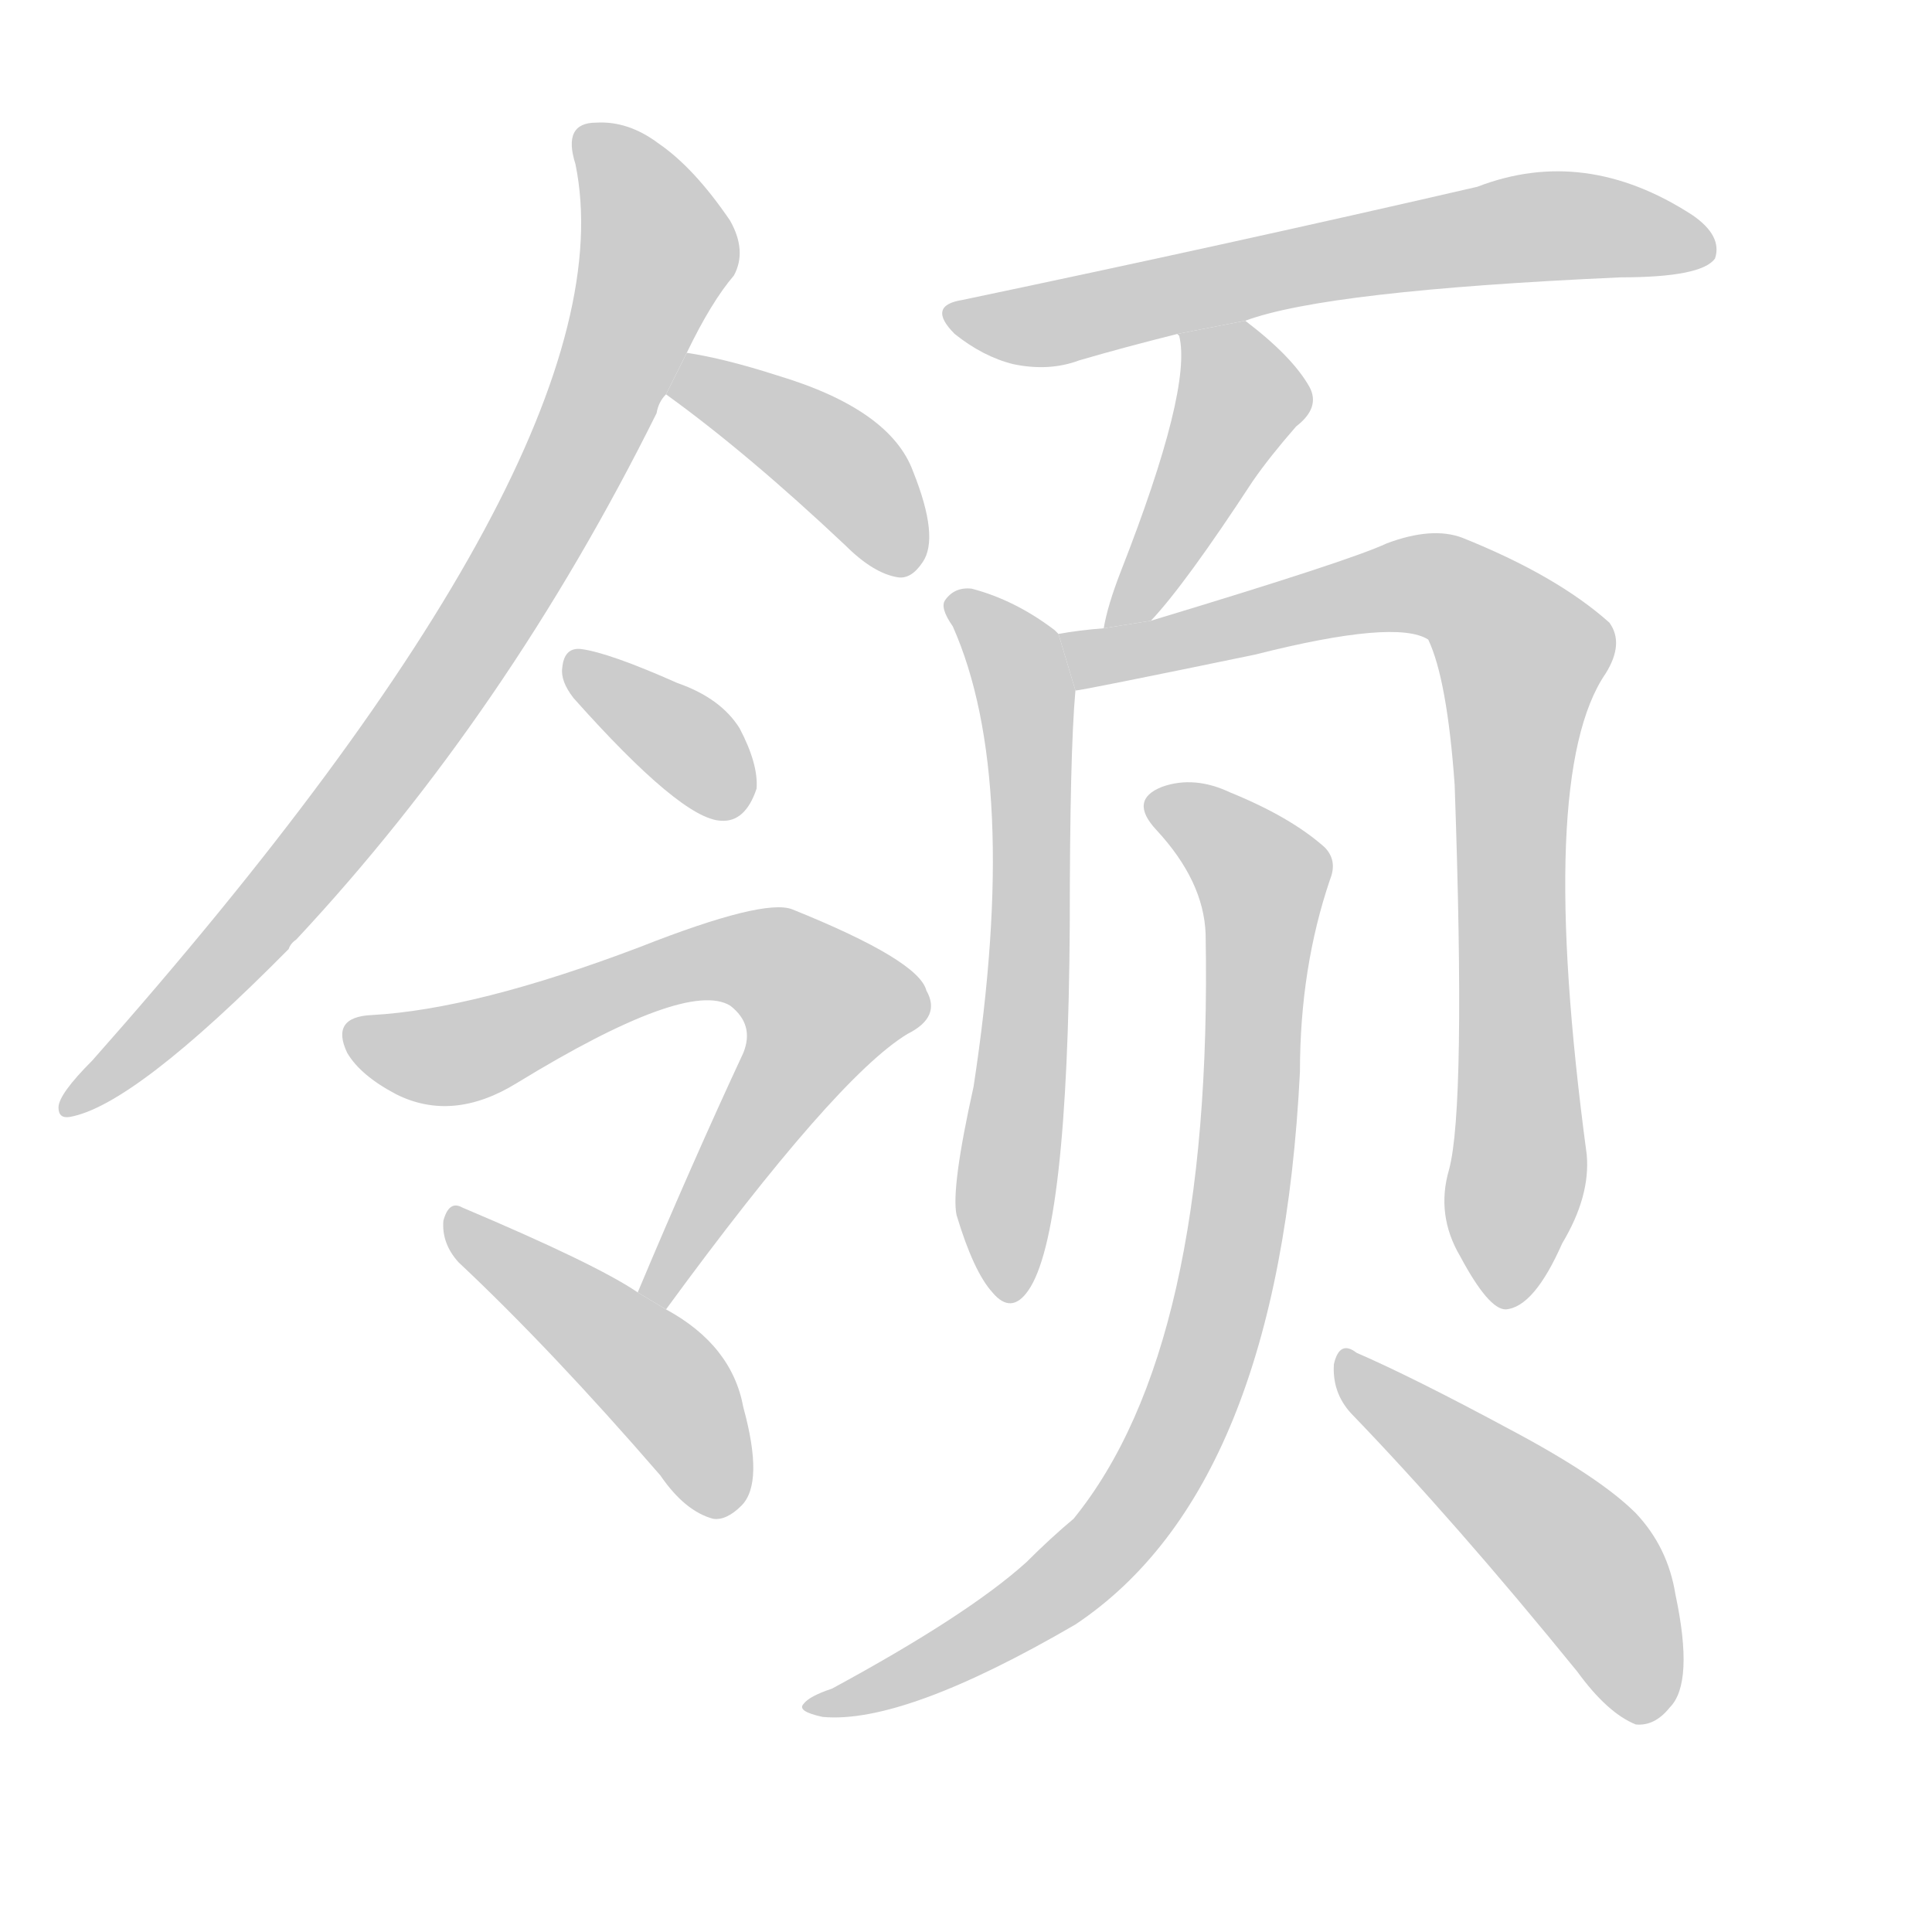 <!--
AnimCJK 2016-2018 Copyright Francois Mizessyn, https://github.com/parsimonhi/animCJK
Derived from:
    MakeMeAHanzi project - https://github.com/skishore/makemeahanzi
    Arphic PL KaitiM GB - https://apps.ubuntu.com/cat/applications/precise/fonts-arphic-gkai00mp/
    Arphic PL UKai - https://apps.ubuntu.com/cat/applications/fonts-arphic-ukai/
You can redistribute and/or modify this file under the terms of the Arphic Public License
as published by Arphic Technology Co., Ltd.
You should have received a copy of this license (the directory "APL") along with this file;
if not, see http://ftp.gnu.org/non-gnu/chinese-fonts-truetype/LICENSE.
-->
<svg id="z39046" class="acjk" version="1.1" viewBox="0 0 1024 1024" xmlns="http://www.w3.org/2000/svg" xmlns:xlink="http://www.w3.org/1999/xlink">
<style>
<![CDATA[
@keyframes z39046k {
	from {
		stroke:#c00;
		stroke-dashoffset:3334;
	}
	75% {
		stroke:#c00;
		stroke-dashoffset:0;
	}
	to {
		stroke:#000;
	}
}
#z39046 path[clip-path] {
	animation:z39046k 1s linear both;
	stroke-dasharray:3334;
	stroke-width:128;
	stroke-linecap:round;
	fill:none;
}
#z39046 path[clip-path="url(#z39046c1)"] {animation-delay:1s;}
#z39046 path[clip-path="url(#z39046c2)"] {animation-delay:2s;}
#z39046 path[clip-path="url(#z39046c3)"] {animation-delay:3s;}
#z39046 path[clip-path="url(#z39046c4)"] {animation-delay:4s;}
#z39046 path[clip-path="url(#z39046c5)"] {animation-delay:5s;}
#z39046 path[clip-path="url(#z39046c6)"] {animation-delay:6s;}
#z39046 path[clip-path="url(#z39046c7)"] {animation-delay:7s;}
#z39046 path[clip-path="url(#z39046c8)"] {animation-delay:8s;}
#z39046 path[clip-path="url(#z39046c9)"] {animation-delay:9s;}
#z39046 path[clip-path="url(#z39046c10)"] {animation-delay:10s;}
#z39046 path[clip-path="url(#z39046c11)"] {animation-delay:11s;}
#z39046 path {fill:#ccc;}
]]>
</style>
<path id="z39046d1" d="M364 187Q377 160 389 146Q396 133 387 117Q368 89 349 76Q333 64 316 65Q298 65 305 87Q336 238 49 562Q31 580 31 587Q31 593 37 592Q71 586 153 503Q154 500 157 498Q269 378 348 219Q349 213 353 209L364 187 Z"/>
<path id="z39046d2" d="M353 209Q396 240 448 289Q463 304 476 306Q483 307 489 298Q498 285 484 250Q472 217 412 199Q384 190 364 187L353 209 Z"/>
<path id="z39046d3" d="M304 370Q361 434 382 435Q395 436 401 418Q402 405 392 386Q382 370 359 362Q323 346 308 344Q299 343 298 354Q297 361 304 370 Z"/>
<path id="z39046d4" d="M353 694Q443 571 481 548Q499 539 491 525Q487 509 420 482Q405 476 339 502Q252 535 197 538Q175 539 184 558Q191 570 210 580Q240 595 274 574Q364 519 387 533Q400 543 394 558Q367 616 338 685L353 694 Z"/>
<path id="z39046d5" d="M338 685Q316 670 245 640Q238 636 235 647Q234 659 243 669Q292 715 350 782Q363 801 378 805Q385 806 393 798Q405 786 394 746Q388 713 353 694L338 685 Z"/>
<path id="z39046d6" d="M660 170Q703 154 859 147Q902 147 909 137Q913 125 897 114Q840 77 783 99Q653 129 510 159Q491 162 506 177Q521 189 537 193Q556 197 572 191Q596 184 624 177L660 170 Z"/>
<path id="z39046d7" d="M610 329Q628 310 664 255Q673 242 687 226Q700 216 694 205Q685 189 660 170L624 177L625 178Q632 206 594 303Q587 321 585 333L610 329 Z"/>
<path id="z39046d8" d="M561 336Q560 335 559 334Q538 318 515 312Q506 311 501 318Q498 322 505 332Q541 413 516 576Q504 630 507 644Q516 674 526 685Q536 697 545 684Q566 654 567 490Q567 399 570 366L561 336 Z"/>
<path id="z39046d9" d="M768 620Q761 644 774 666Q789 694 798 694Q813 693 828 659Q843 634 841 612Q814 411 851 357Q861 341 853 330Q825 305 775 285Q759 279 735 288Q716 297 610 329L585 333Q572 334 561 336L570 366Q573 366 665 347Q740 328 757 339Q767 360 771 416Q777 587 768 620 Z"/>
<path id="z39046d10" d="M639 495Q643 714 569 805Q557 815 544 828Q513 856 441 895Q429 899 426 903Q422 907 436 910Q479 914 570 861Q678 789 689 568Q689 513 705 466Q709 456 702 449Q684 433 652 420Q633 411 616 417Q598 424 613 440Q638 467 639 495 Z"/>
<path id="z39046d11" d="M716 749Q771 806 836 886Q852 908 867 914Q877 915 885 905Q898 892 888 845Q884 820 867 802Q848 783 801 758Q749 730 719 717Q710 710 707 723Q706 738 716 749 Z"/>
<defs>
	<clipPath id="z39046c1"><use xlink:href="#z39046d1"/></clipPath>
	<clipPath id="z39046c2"><use xlink:href="#z39046d2"/></clipPath>
	<clipPath id="z39046c3"><use xlink:href="#z39046d3"/></clipPath>
	<clipPath id="z39046c4"><use xlink:href="#z39046d4"/></clipPath>
	<clipPath id="z39046c5"><use xlink:href="#z39046d5"/></clipPath>
	<clipPath id="z39046c6"><use xlink:href="#z39046d6"/></clipPath>
	<clipPath id="z39046c7"><use xlink:href="#z39046d7"/></clipPath>
	<clipPath id="z39046c8"><use xlink:href="#z39046d8"/></clipPath>
	<clipPath id="z39046c9"><use xlink:href="#z39046d9"/></clipPath>
	<clipPath id="z39046c10"><use xlink:href="#z39046d10"/></clipPath>
	<clipPath id="z39046c11"><use xlink:href="#z39046d11"/></clipPath>
</defs>
<path pathLength="3333" clip-path="url(#z39046c1)" d="M313 71L350 130L279 293L147 478L37 584"/>
<path pathLength="3333" clip-path="url(#z39046c2)" d="M357 204L436 239L480 302"/>
<path pathLength="3333" clip-path="url(#z39046c3)" d="M306 355L387 429"/>
<path pathLength="3333" clip-path="url(#z39046c4)" d="M186 552L249 557L385 508L437 528L442 549L349 687"/>
<path pathLength="3333" clip-path="url(#z39046c5)" d="M241 646L346 727L386 800"/>
<path pathLength="3333" clip-path="url(#z39046c6)" d="M507 168L817 120L904 133"/>
<path pathLength="3333" clip-path="url(#z39046c7)" d="M631 183L657 221L592 326"/>
<path pathLength="3333" clip-path="url(#z39046c8)" d="M505 319L544 372L534 685"/>
<path pathLength="3333" clip-path="url(#z39046c9)" d="M570 340L758 310L809 348L794 688"/>
<path pathLength="3333" clip-path="url(#z39046c10)" d="M610 426L671 468L629 748L558 844L436 902"/>
<path pathLength="3333" clip-path="url(#z39046c11)" d="M714 724L839 828L870 909"/>
</svg>